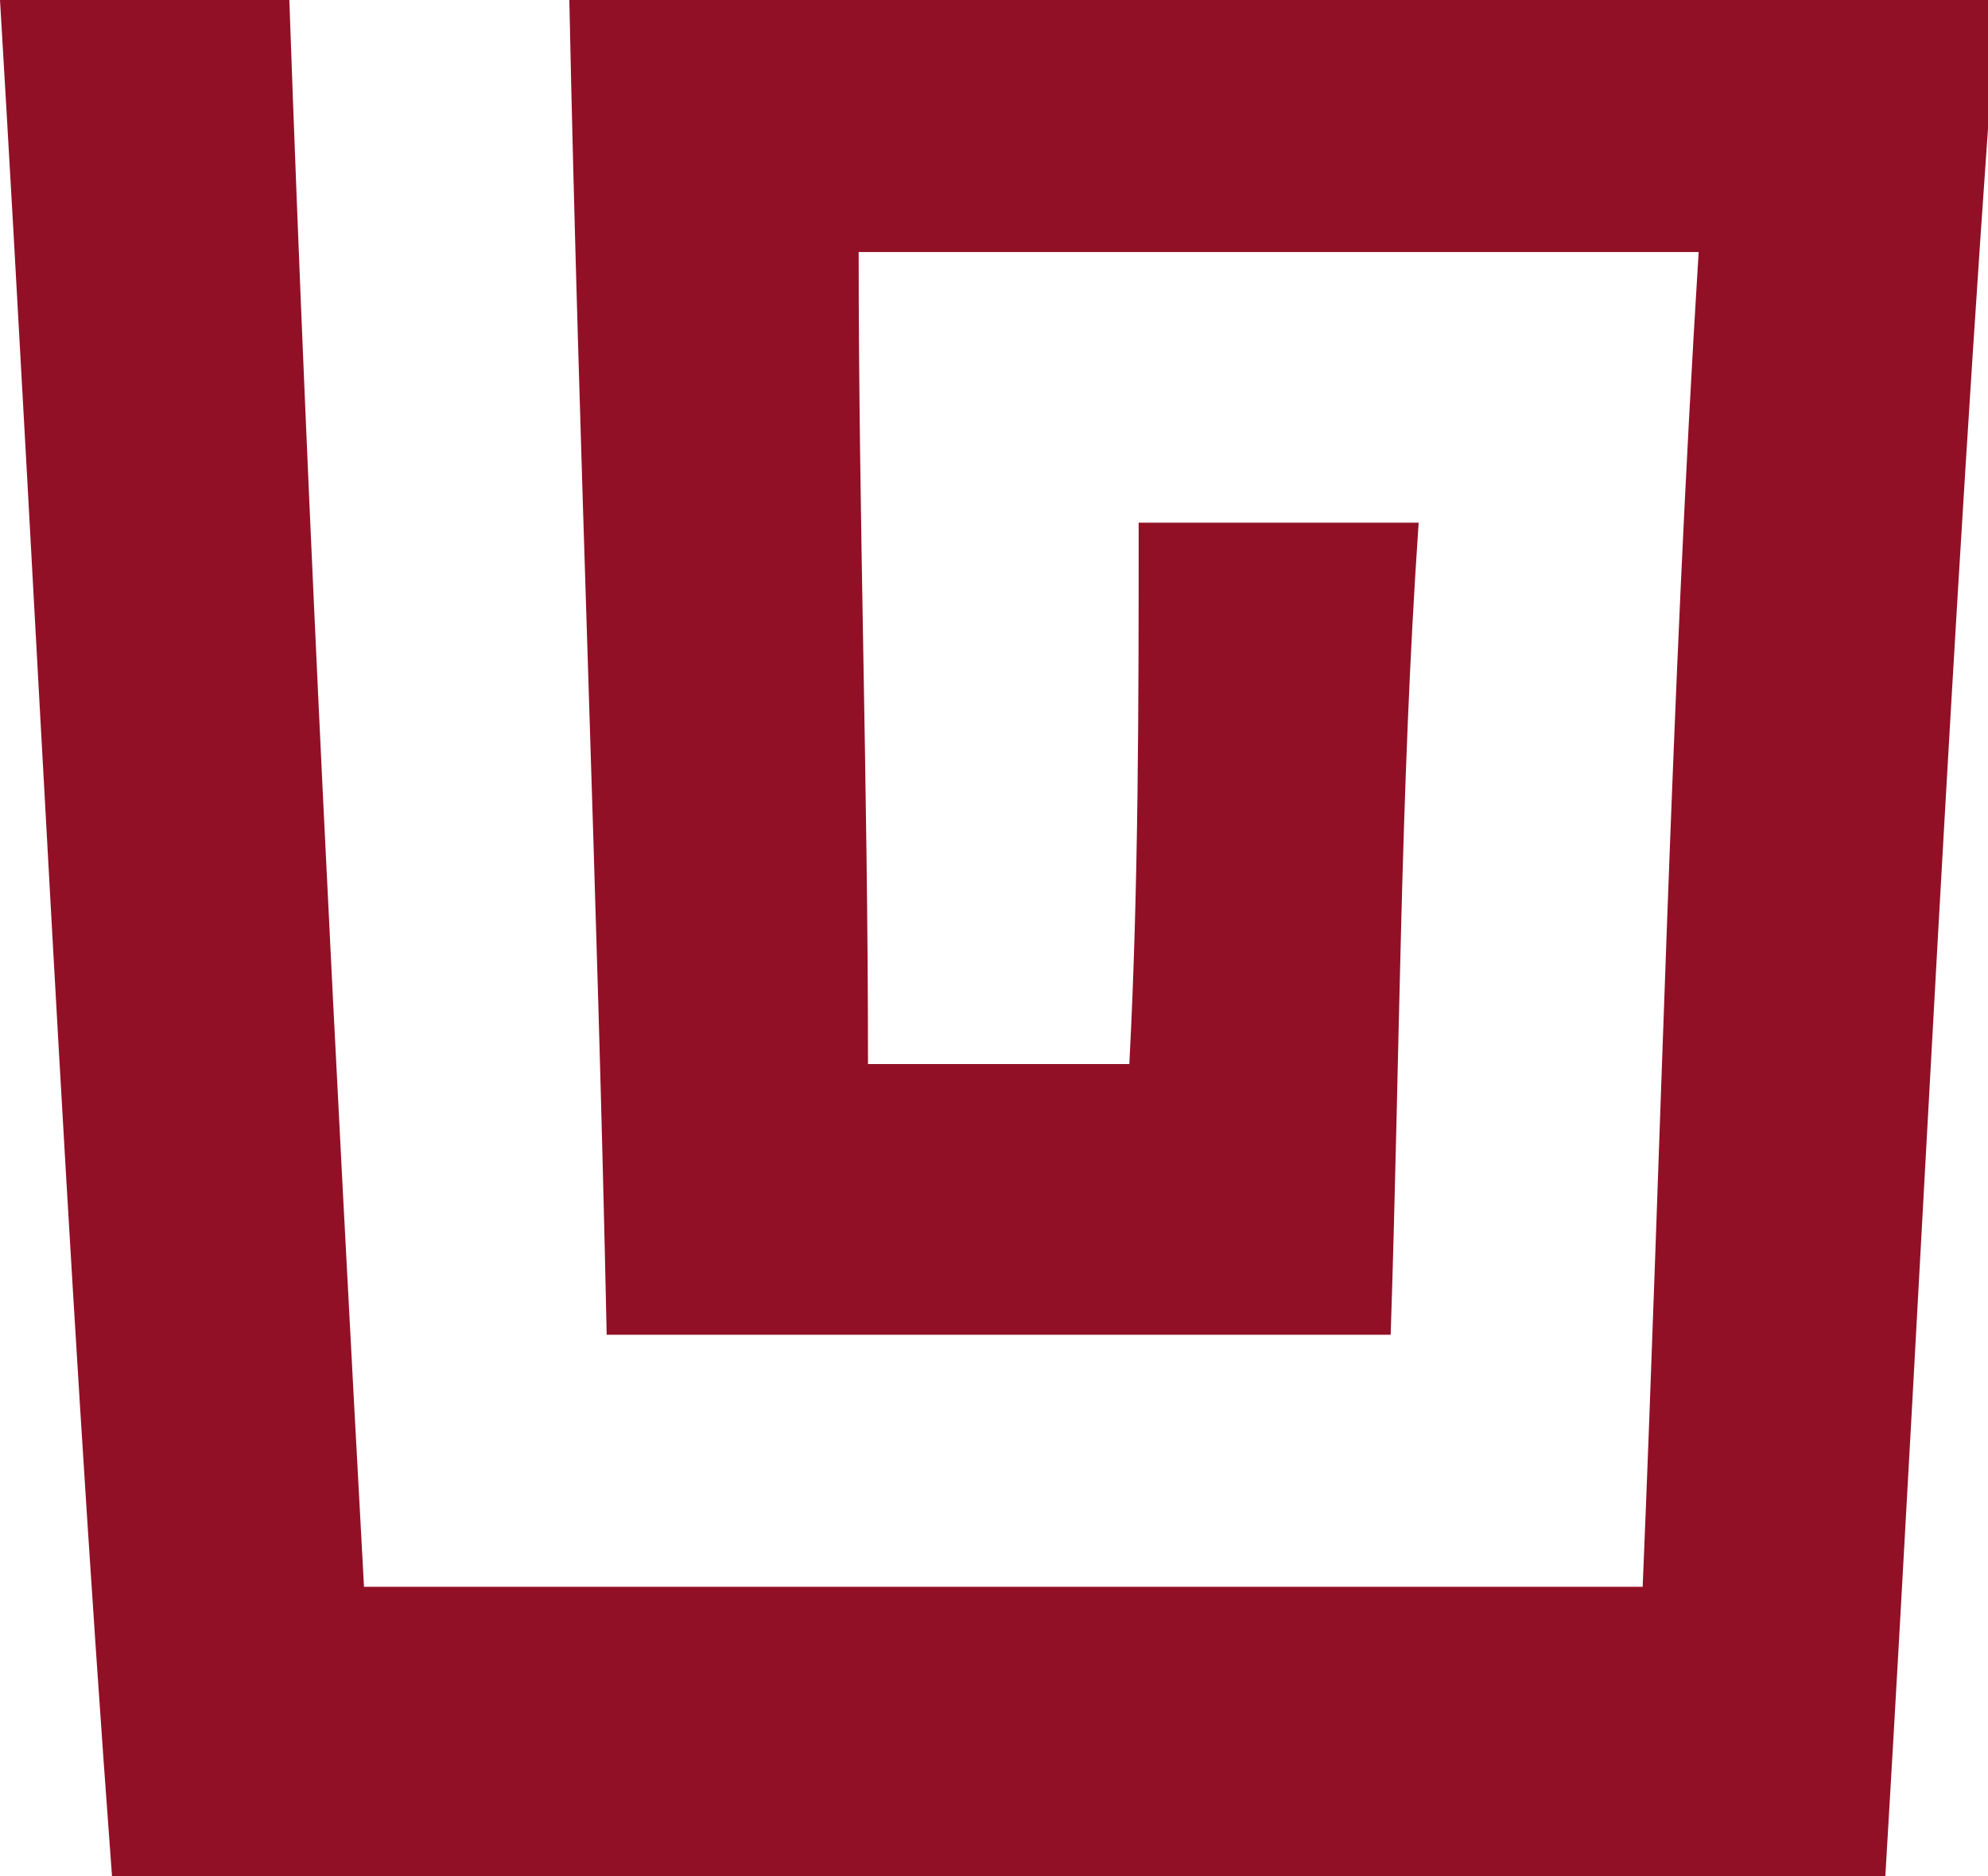 <svg version="1.1" xmlns="http://www.w3.org/2000/svg" xmlns:xlink="http://www.w3.org/1999/xlink" x="0px" y="0px" width="21.3px" height="20.1px" viewBox="0 0 21.3 20.1" style="overflow:visible;enable-background:new 0 0 21.3 20.1;" xml:space="preserve"><style type="text/css"></style><defs></defs><g id="Layer_2_2_"><g><path class="st0" d="M6.1,0c0.1,4.8,0.3,9.5,0.4,14.3c2.8,0,5.5,0,8.4,0c0.1-3,0.1-5.8,0.3-8.7c-1,0-1.9,0-3,0c0,1.9,0,3.9-0.1,5.8c-1,0-1.8,0-2.8,0c0-3-0.1-5.8-0.1-8.7c3,0,6,0,9,0c-0.3,4.8-0.4,9.5-0.6,14.3c-4.6,0-9.1,0-13.7,0C3.6,11.5,3.3,5.7,3.1,0C2.1,0,1,0,0,0c0.4,6.7,0.7,13.4,1.2,20.1c5.4,0,10.7,0,16.3,0c0.9,0,1.8,0,2.7,0c0.4-6.7,0.7-13.4,1.2-20.1C16.3,0,11.3,0,6.1,0z" style="fill: rgb(146, 16, 38);"></path></g></g></svg>
